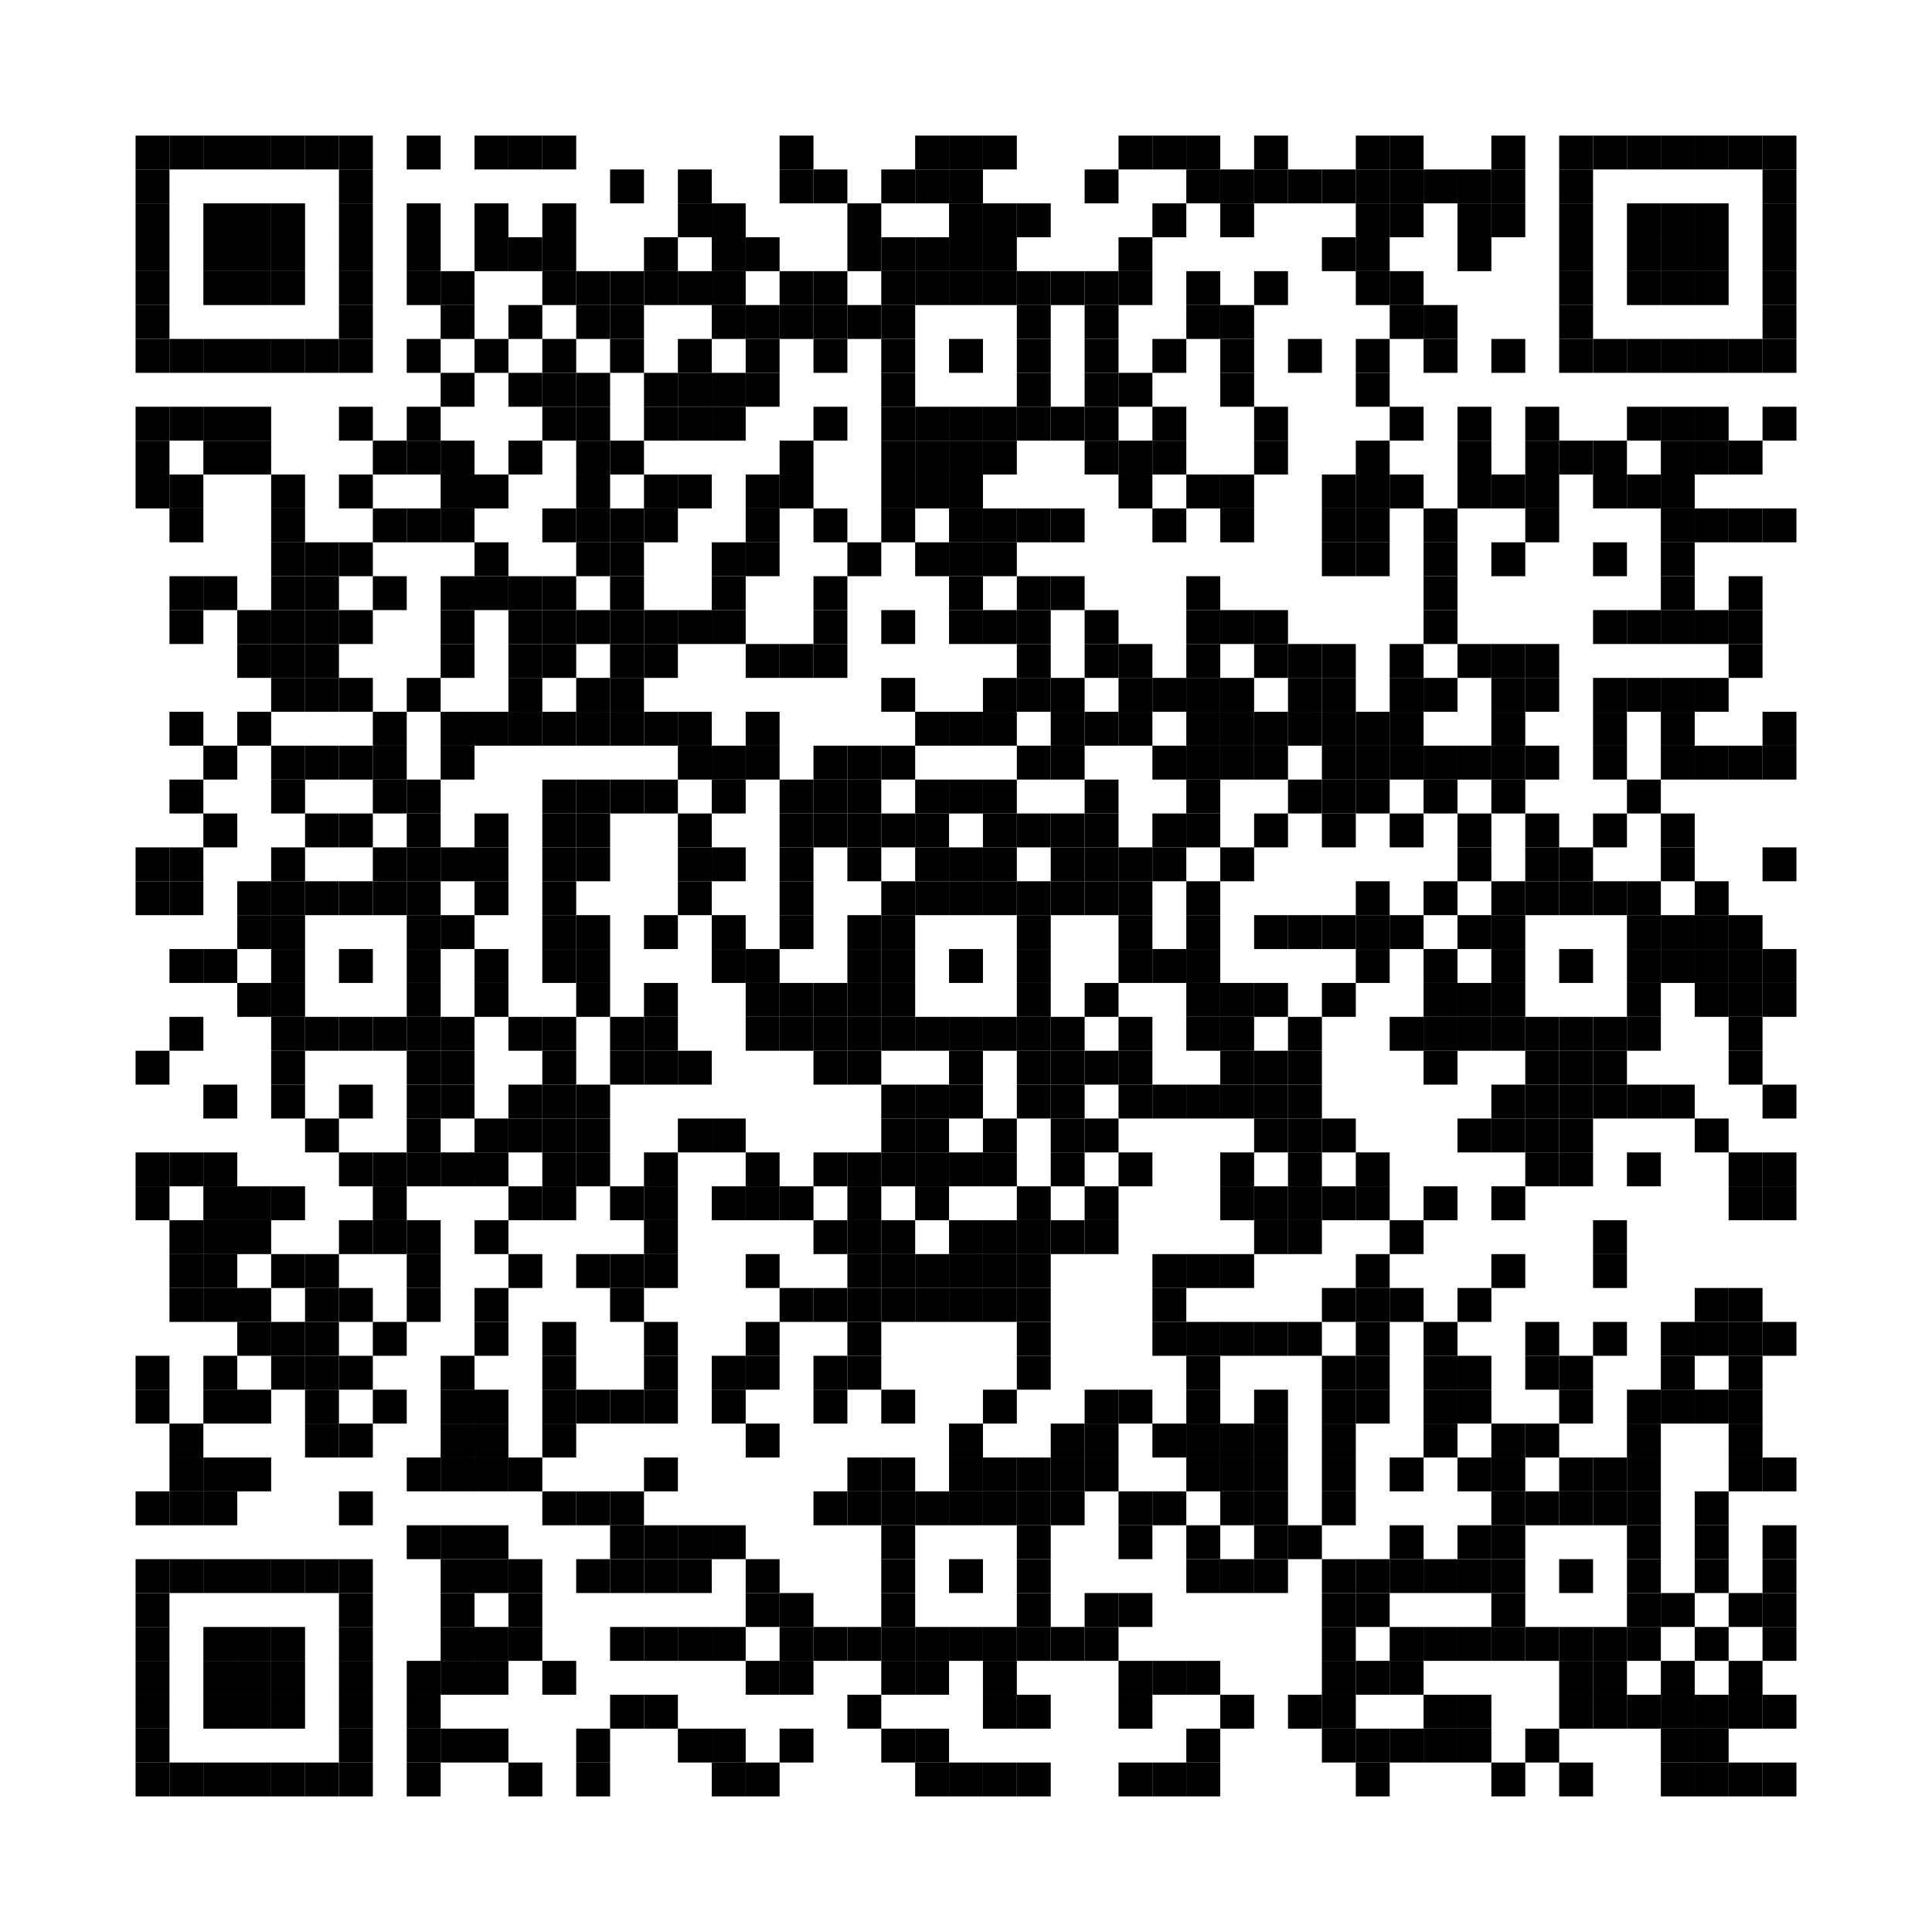 <?xml version="1.0" encoding="utf-8"?>
<svg version="1.1" baseProfile="full"  width="456" height="456" viewBox="0 0 456 456"
		 xmlns="http://www.w3.org/2000/svg" xmlns:xlink="http://www.w3.org/1999/xlink" xmlns:ev="http://www.w3.org/2001/xml-events">
<desc></desc>
<rect width="456" height="456" fill="#ffffff" cx="0" cy="0" />
<defs>
<rect id="p" width="8" height="8" />
</defs>
<g fill="#000000">
<use x="32" y="32" xlink:href="#p" />
<use x="32" y="40" xlink:href="#p" />
<use x="32" y="48" xlink:href="#p" />
<use x="32" y="56" xlink:href="#p" />
<use x="32" y="64" xlink:href="#p" />
<use x="32" y="72" xlink:href="#p" />
<use x="32" y="80" xlink:href="#p" />
<use x="32" y="96" xlink:href="#p" />
<use x="32" y="104" xlink:href="#p" />
<use x="32" y="112" xlink:href="#p" />
<use x="32" y="200" xlink:href="#p" />
<use x="32" y="208" xlink:href="#p" />
<use x="32" y="248" xlink:href="#p" />
<use x="32" y="272" xlink:href="#p" />
<use x="32" y="280" xlink:href="#p" />
<use x="32" y="320" xlink:href="#p" />
<use x="32" y="328" xlink:href="#p" />
<use x="32" y="352" xlink:href="#p" />
<use x="32" y="368" xlink:href="#p" />
<use x="32" y="376" xlink:href="#p" />
<use x="32" y="384" xlink:href="#p" />
<use x="32" y="392" xlink:href="#p" />
<use x="32" y="400" xlink:href="#p" />
<use x="32" y="408" xlink:href="#p" />
<use x="32" y="416" xlink:href="#p" />
<use x="40" y="32" xlink:href="#p" />
<use x="40" y="80" xlink:href="#p" />
<use x="40" y="96" xlink:href="#p" />
<use x="40" y="112" xlink:href="#p" />
<use x="40" y="120" xlink:href="#p" />
<use x="40" y="136" xlink:href="#p" />
<use x="40" y="144" xlink:href="#p" />
<use x="40" y="168" xlink:href="#p" />
<use x="40" y="184" xlink:href="#p" />
<use x="40" y="200" xlink:href="#p" />
<use x="40" y="208" xlink:href="#p" />
<use x="40" y="224" xlink:href="#p" />
<use x="40" y="240" xlink:href="#p" />
<use x="40" y="272" xlink:href="#p" />
<use x="40" y="288" xlink:href="#p" />
<use x="40" y="296" xlink:href="#p" />
<use x="40" y="304" xlink:href="#p" />
<use x="40" y="336" xlink:href="#p" />
<use x="40" y="344" xlink:href="#p" />
<use x="40" y="352" xlink:href="#p" />
<use x="40" y="368" xlink:href="#p" />
<use x="40" y="416" xlink:href="#p" />
<use x="48" y="32" xlink:href="#p" />
<use x="48" y="48" xlink:href="#p" />
<use x="48" y="56" xlink:href="#p" />
<use x="48" y="64" xlink:href="#p" />
<use x="48" y="80" xlink:href="#p" />
<use x="48" y="96" xlink:href="#p" />
<use x="48" y="104" xlink:href="#p" />
<use x="48" y="136" xlink:href="#p" />
<use x="48" y="176" xlink:href="#p" />
<use x="48" y="192" xlink:href="#p" />
<use x="48" y="224" xlink:href="#p" />
<use x="48" y="256" xlink:href="#p" />
<use x="48" y="272" xlink:href="#p" />
<use x="48" y="280" xlink:href="#p" />
<use x="48" y="288" xlink:href="#p" />
<use x="48" y="296" xlink:href="#p" />
<use x="48" y="304" xlink:href="#p" />
<use x="48" y="320" xlink:href="#p" />
<use x="48" y="328" xlink:href="#p" />
<use x="48" y="344" xlink:href="#p" />
<use x="48" y="352" xlink:href="#p" />
<use x="48" y="368" xlink:href="#p" />
<use x="48" y="384" xlink:href="#p" />
<use x="48" y="392" xlink:href="#p" />
<use x="48" y="400" xlink:href="#p" />
<use x="48" y="416" xlink:href="#p" />
<use x="56" y="32" xlink:href="#p" />
<use x="56" y="48" xlink:href="#p" />
<use x="56" y="56" xlink:href="#p" />
<use x="56" y="64" xlink:href="#p" />
<use x="56" y="80" xlink:href="#p" />
<use x="56" y="96" xlink:href="#p" />
<use x="56" y="104" xlink:href="#p" />
<use x="56" y="144" xlink:href="#p" />
<use x="56" y="152" xlink:href="#p" />
<use x="56" y="168" xlink:href="#p" />
<use x="56" y="208" xlink:href="#p" />
<use x="56" y="216" xlink:href="#p" />
<use x="56" y="232" xlink:href="#p" />
<use x="56" y="280" xlink:href="#p" />
<use x="56" y="288" xlink:href="#p" />
<use x="56" y="304" xlink:href="#p" />
<use x="56" y="312" xlink:href="#p" />
<use x="56" y="328" xlink:href="#p" />
<use x="56" y="344" xlink:href="#p" />
<use x="56" y="368" xlink:href="#p" />
<use x="56" y="384" xlink:href="#p" />
<use x="56" y="392" xlink:href="#p" />
<use x="56" y="400" xlink:href="#p" />
<use x="56" y="416" xlink:href="#p" />
<use x="64" y="32" xlink:href="#p" />
<use x="64" y="48" xlink:href="#p" />
<use x="64" y="56" xlink:href="#p" />
<use x="64" y="64" xlink:href="#p" />
<use x="64" y="80" xlink:href="#p" />
<use x="64" y="112" xlink:href="#p" />
<use x="64" y="120" xlink:href="#p" />
<use x="64" y="128" xlink:href="#p" />
<use x="64" y="136" xlink:href="#p" />
<use x="64" y="144" xlink:href="#p" />
<use x="64" y="152" xlink:href="#p" />
<use x="64" y="160" xlink:href="#p" />
<use x="64" y="176" xlink:href="#p" />
<use x="64" y="184" xlink:href="#p" />
<use x="64" y="200" xlink:href="#p" />
<use x="64" y="208" xlink:href="#p" />
<use x="64" y="216" xlink:href="#p" />
<use x="64" y="224" xlink:href="#p" />
<use x="64" y="232" xlink:href="#p" />
<use x="64" y="240" xlink:href="#p" />
<use x="64" y="248" xlink:href="#p" />
<use x="64" y="256" xlink:href="#p" />
<use x="64" y="280" xlink:href="#p" />
<use x="64" y="296" xlink:href="#p" />
<use x="64" y="312" xlink:href="#p" />
<use x="64" y="320" xlink:href="#p" />
<use x="64" y="368" xlink:href="#p" />
<use x="64" y="384" xlink:href="#p" />
<use x="64" y="392" xlink:href="#p" />
<use x="64" y="400" xlink:href="#p" />
<use x="64" y="416" xlink:href="#p" />
<use x="72" y="32" xlink:href="#p" />
<use x="72" y="80" xlink:href="#p" />
<use x="72" y="128" xlink:href="#p" />
<use x="72" y="136" xlink:href="#p" />
<use x="72" y="144" xlink:href="#p" />
<use x="72" y="152" xlink:href="#p" />
<use x="72" y="160" xlink:href="#p" />
<use x="72" y="176" xlink:href="#p" />
<use x="72" y="192" xlink:href="#p" />
<use x="72" y="208" xlink:href="#p" />
<use x="72" y="240" xlink:href="#p" />
<use x="72" y="264" xlink:href="#p" />
<use x="72" y="296" xlink:href="#p" />
<use x="72" y="304" xlink:href="#p" />
<use x="72" y="312" xlink:href="#p" />
<use x="72" y="320" xlink:href="#p" />
<use x="72" y="328" xlink:href="#p" />
<use x="72" y="336" xlink:href="#p" />
<use x="72" y="368" xlink:href="#p" />
<use x="72" y="416" xlink:href="#p" />
<use x="80" y="32" xlink:href="#p" />
<use x="80" y="40" xlink:href="#p" />
<use x="80" y="48" xlink:href="#p" />
<use x="80" y="56" xlink:href="#p" />
<use x="80" y="64" xlink:href="#p" />
<use x="80" y="72" xlink:href="#p" />
<use x="80" y="80" xlink:href="#p" />
<use x="80" y="96" xlink:href="#p" />
<use x="80" y="112" xlink:href="#p" />
<use x="80" y="128" xlink:href="#p" />
<use x="80" y="144" xlink:href="#p" />
<use x="80" y="160" xlink:href="#p" />
<use x="80" y="176" xlink:href="#p" />
<use x="80" y="192" xlink:href="#p" />
<use x="80" y="208" xlink:href="#p" />
<use x="80" y="224" xlink:href="#p" />
<use x="80" y="240" xlink:href="#p" />
<use x="80" y="256" xlink:href="#p" />
<use x="80" y="272" xlink:href="#p" />
<use x="80" y="288" xlink:href="#p" />
<use x="80" y="304" xlink:href="#p" />
<use x="80" y="320" xlink:href="#p" />
<use x="80" y="336" xlink:href="#p" />
<use x="80" y="352" xlink:href="#p" />
<use x="80" y="368" xlink:href="#p" />
<use x="80" y="376" xlink:href="#p" />
<use x="80" y="384" xlink:href="#p" />
<use x="80" y="392" xlink:href="#p" />
<use x="80" y="400" xlink:href="#p" />
<use x="80" y="408" xlink:href="#p" />
<use x="80" y="416" xlink:href="#p" />
<use x="88" y="104" xlink:href="#p" />
<use x="88" y="120" xlink:href="#p" />
<use x="88" y="136" xlink:href="#p" />
<use x="88" y="168" xlink:href="#p" />
<use x="88" y="176" xlink:href="#p" />
<use x="88" y="184" xlink:href="#p" />
<use x="88" y="200" xlink:href="#p" />
<use x="88" y="208" xlink:href="#p" />
<use x="88" y="240" xlink:href="#p" />
<use x="88" y="272" xlink:href="#p" />
<use x="88" y="280" xlink:href="#p" />
<use x="88" y="288" xlink:href="#p" />
<use x="88" y="312" xlink:href="#p" />
<use x="88" y="328" xlink:href="#p" />
<use x="96" y="32" xlink:href="#p" />
<use x="96" y="48" xlink:href="#p" />
<use x="96" y="56" xlink:href="#p" />
<use x="96" y="64" xlink:href="#p" />
<use x="96" y="80" xlink:href="#p" />
<use x="96" y="96" xlink:href="#p" />
<use x="96" y="104" xlink:href="#p" />
<use x="96" y="120" xlink:href="#p" />
<use x="96" y="160" xlink:href="#p" />
<use x="96" y="184" xlink:href="#p" />
<use x="96" y="192" xlink:href="#p" />
<use x="96" y="200" xlink:href="#p" />
<use x="96" y="208" xlink:href="#p" />
<use x="96" y="216" xlink:href="#p" />
<use x="96" y="224" xlink:href="#p" />
<use x="96" y="232" xlink:href="#p" />
<use x="96" y="240" xlink:href="#p" />
<use x="96" y="248" xlink:href="#p" />
<use x="96" y="256" xlink:href="#p" />
<use x="96" y="264" xlink:href="#p" />
<use x="96" y="272" xlink:href="#p" />
<use x="96" y="288" xlink:href="#p" />
<use x="96" y="296" xlink:href="#p" />
<use x="96" y="304" xlink:href="#p" />
<use x="96" y="344" xlink:href="#p" />
<use x="96" y="360" xlink:href="#p" />
<use x="96" y="392" xlink:href="#p" />
<use x="96" y="400" xlink:href="#p" />
<use x="96" y="408" xlink:href="#p" />
<use x="96" y="416" xlink:href="#p" />
<use x="104" y="64" xlink:href="#p" />
<use x="104" y="72" xlink:href="#p" />
<use x="104" y="88" xlink:href="#p" />
<use x="104" y="104" xlink:href="#p" />
<use x="104" y="112" xlink:href="#p" />
<use x="104" y="120" xlink:href="#p" />
<use x="104" y="136" xlink:href="#p" />
<use x="104" y="144" xlink:href="#p" />
<use x="104" y="152" xlink:href="#p" />
<use x="104" y="168" xlink:href="#p" />
<use x="104" y="176" xlink:href="#p" />
<use x="104" y="200" xlink:href="#p" />
<use x="104" y="216" xlink:href="#p" />
<use x="104" y="240" xlink:href="#p" />
<use x="104" y="248" xlink:href="#p" />
<use x="104" y="256" xlink:href="#p" />
<use x="104" y="272" xlink:href="#p" />
<use x="104" y="320" xlink:href="#p" />
<use x="104" y="328" xlink:href="#p" />
<use x="104" y="336" xlink:href="#p" />
<use x="104" y="344" xlink:href="#p" />
<use x="104" y="360" xlink:href="#p" />
<use x="104" y="368" xlink:href="#p" />
<use x="104" y="376" xlink:href="#p" />
<use x="104" y="384" xlink:href="#p" />
<use x="104" y="392" xlink:href="#p" />
<use x="104" y="408" xlink:href="#p" />
<use x="112" y="32" xlink:href="#p" />
<use x="112" y="48" xlink:href="#p" />
<use x="112" y="56" xlink:href="#p" />
<use x="112" y="80" xlink:href="#p" />
<use x="112" y="112" xlink:href="#p" />
<use x="112" y="128" xlink:href="#p" />
<use x="112" y="136" xlink:href="#p" />
<use x="112" y="168" xlink:href="#p" />
<use x="112" y="192" xlink:href="#p" />
<use x="112" y="200" xlink:href="#p" />
<use x="112" y="208" xlink:href="#p" />
<use x="112" y="224" xlink:href="#p" />
<use x="112" y="232" xlink:href="#p" />
<use x="112" y="264" xlink:href="#p" />
<use x="112" y="272" xlink:href="#p" />
<use x="112" y="288" xlink:href="#p" />
<use x="112" y="304" xlink:href="#p" />
<use x="112" y="312" xlink:href="#p" />
<use x="112" y="328" xlink:href="#p" />
<use x="112" y="336" xlink:href="#p" />
<use x="112" y="344" xlink:href="#p" />
<use x="112" y="360" xlink:href="#p" />
<use x="112" y="368" xlink:href="#p" />
<use x="112" y="384" xlink:href="#p" />
<use x="112" y="392" xlink:href="#p" />
<use x="112" y="408" xlink:href="#p" />
<use x="120" y="32" xlink:href="#p" />
<use x="120" y="56" xlink:href="#p" />
<use x="120" y="72" xlink:href="#p" />
<use x="120" y="88" xlink:href="#p" />
<use x="120" y="104" xlink:href="#p" />
<use x="120" y="136" xlink:href="#p" />
<use x="120" y="144" xlink:href="#p" />
<use x="120" y="152" xlink:href="#p" />
<use x="120" y="160" xlink:href="#p" />
<use x="120" y="168" xlink:href="#p" />
<use x="120" y="240" xlink:href="#p" />
<use x="120" y="256" xlink:href="#p" />
<use x="120" y="264" xlink:href="#p" />
<use x="120" y="280" xlink:href="#p" />
<use x="120" y="296" xlink:href="#p" />
<use x="120" y="344" xlink:href="#p" />
<use x="120" y="368" xlink:href="#p" />
<use x="120" y="376" xlink:href="#p" />
<use x="120" y="384" xlink:href="#p" />
<use x="120" y="416" xlink:href="#p" />
<use x="128" y="32" xlink:href="#p" />
<use x="128" y="48" xlink:href="#p" />
<use x="128" y="56" xlink:href="#p" />
<use x="128" y="64" xlink:href="#p" />
<use x="128" y="80" xlink:href="#p" />
<use x="128" y="88" xlink:href="#p" />
<use x="128" y="96" xlink:href="#p" />
<use x="128" y="120" xlink:href="#p" />
<use x="128" y="136" xlink:href="#p" />
<use x="128" y="144" xlink:href="#p" />
<use x="128" y="152" xlink:href="#p" />
<use x="128" y="168" xlink:href="#p" />
<use x="128" y="184" xlink:href="#p" />
<use x="128" y="192" xlink:href="#p" />
<use x="128" y="200" xlink:href="#p" />
<use x="128" y="208" xlink:href="#p" />
<use x="128" y="216" xlink:href="#p" />
<use x="128" y="224" xlink:href="#p" />
<use x="128" y="240" xlink:href="#p" />
<use x="128" y="248" xlink:href="#p" />
<use x="128" y="256" xlink:href="#p" />
<use x="128" y="264" xlink:href="#p" />
<use x="128" y="272" xlink:href="#p" />
<use x="128" y="280" xlink:href="#p" />
<use x="128" y="312" xlink:href="#p" />
<use x="128" y="320" xlink:href="#p" />
<use x="128" y="328" xlink:href="#p" />
<use x="128" y="336" xlink:href="#p" />
<use x="128" y="352" xlink:href="#p" />
<use x="128" y="392" xlink:href="#p" />
<use x="136" y="64" xlink:href="#p" />
<use x="136" y="72" xlink:href="#p" />
<use x="136" y="88" xlink:href="#p" />
<use x="136" y="96" xlink:href="#p" />
<use x="136" y="104" xlink:href="#p" />
<use x="136" y="112" xlink:href="#p" />
<use x="136" y="120" xlink:href="#p" />
<use x="136" y="128" xlink:href="#p" />
<use x="136" y="144" xlink:href="#p" />
<use x="136" y="160" xlink:href="#p" />
<use x="136" y="168" xlink:href="#p" />
<use x="136" y="184" xlink:href="#p" />
<use x="136" y="192" xlink:href="#p" />
<use x="136" y="200" xlink:href="#p" />
<use x="136" y="216" xlink:href="#p" />
<use x="136" y="224" xlink:href="#p" />
<use x="136" y="232" xlink:href="#p" />
<use x="136" y="256" xlink:href="#p" />
<use x="136" y="264" xlink:href="#p" />
<use x="136" y="272" xlink:href="#p" />
<use x="136" y="296" xlink:href="#p" />
<use x="136" y="328" xlink:href="#p" />
<use x="136" y="352" xlink:href="#p" />
<use x="136" y="368" xlink:href="#p" />
<use x="136" y="408" xlink:href="#p" />
<use x="136" y="416" xlink:href="#p" />
<use x="144" y="40" xlink:href="#p" />
<use x="144" y="64" xlink:href="#p" />
<use x="144" y="72" xlink:href="#p" />
<use x="144" y="80" xlink:href="#p" />
<use x="144" y="104" xlink:href="#p" />
<use x="144" y="120" xlink:href="#p" />
<use x="144" y="128" xlink:href="#p" />
<use x="144" y="136" xlink:href="#p" />
<use x="144" y="144" xlink:href="#p" />
<use x="144" y="152" xlink:href="#p" />
<use x="144" y="160" xlink:href="#p" />
<use x="144" y="168" xlink:href="#p" />
<use x="144" y="184" xlink:href="#p" />
<use x="144" y="240" xlink:href="#p" />
<use x="144" y="248" xlink:href="#p" />
<use x="144" y="280" xlink:href="#p" />
<use x="144" y="296" xlink:href="#p" />
<use x="144" y="304" xlink:href="#p" />
<use x="144" y="328" xlink:href="#p" />
<use x="144" y="352" xlink:href="#p" />
<use x="144" y="360" xlink:href="#p" />
<use x="144" y="368" xlink:href="#p" />
<use x="144" y="384" xlink:href="#p" />
<use x="144" y="400" xlink:href="#p" />
<use x="152" y="56" xlink:href="#p" />
<use x="152" y="64" xlink:href="#p" />
<use x="152" y="88" xlink:href="#p" />
<use x="152" y="96" xlink:href="#p" />
<use x="152" y="112" xlink:href="#p" />
<use x="152" y="120" xlink:href="#p" />
<use x="152" y="144" xlink:href="#p" />
<use x="152" y="152" xlink:href="#p" />
<use x="152" y="168" xlink:href="#p" />
<use x="152" y="184" xlink:href="#p" />
<use x="152" y="216" xlink:href="#p" />
<use x="152" y="232" xlink:href="#p" />
<use x="152" y="240" xlink:href="#p" />
<use x="152" y="248" xlink:href="#p" />
<use x="152" y="272" xlink:href="#p" />
<use x="152" y="280" xlink:href="#p" />
<use x="152" y="288" xlink:href="#p" />
<use x="152" y="296" xlink:href="#p" />
<use x="152" y="312" xlink:href="#p" />
<use x="152" y="320" xlink:href="#p" />
<use x="152" y="328" xlink:href="#p" />
<use x="152" y="344" xlink:href="#p" />
<use x="152" y="360" xlink:href="#p" />
<use x="152" y="368" xlink:href="#p" />
<use x="152" y="384" xlink:href="#p" />
<use x="152" y="400" xlink:href="#p" />
<use x="160" y="40" xlink:href="#p" />
<use x="160" y="48" xlink:href="#p" />
<use x="160" y="64" xlink:href="#p" />
<use x="160" y="80" xlink:href="#p" />
<use x="160" y="88" xlink:href="#p" />
<use x="160" y="96" xlink:href="#p" />
<use x="160" y="112" xlink:href="#p" />
<use x="160" y="144" xlink:href="#p" />
<use x="160" y="168" xlink:href="#p" />
<use x="160" y="176" xlink:href="#p" />
<use x="160" y="192" xlink:href="#p" />
<use x="160" y="200" xlink:href="#p" />
<use x="160" y="208" xlink:href="#p" />
<use x="160" y="248" xlink:href="#p" />
<use x="160" y="264" xlink:href="#p" />
<use x="160" y="360" xlink:href="#p" />
<use x="160" y="368" xlink:href="#p" />
<use x="160" y="384" xlink:href="#p" />
<use x="160" y="408" xlink:href="#p" />
<use x="168" y="48" xlink:href="#p" />
<use x="168" y="56" xlink:href="#p" />
<use x="168" y="64" xlink:href="#p" />
<use x="168" y="72" xlink:href="#p" />
<use x="168" y="88" xlink:href="#p" />
<use x="168" y="96" xlink:href="#p" />
<use x="168" y="128" xlink:href="#p" />
<use x="168" y="136" xlink:href="#p" />
<use x="168" y="144" xlink:href="#p" />
<use x="168" y="176" xlink:href="#p" />
<use x="168" y="184" xlink:href="#p" />
<use x="168" y="200" xlink:href="#p" />
<use x="168" y="216" xlink:href="#p" />
<use x="168" y="224" xlink:href="#p" />
<use x="168" y="264" xlink:href="#p" />
<use x="168" y="280" xlink:href="#p" />
<use x="168" y="320" xlink:href="#p" />
<use x="168" y="328" xlink:href="#p" />
<use x="168" y="360" xlink:href="#p" />
<use x="168" y="384" xlink:href="#p" />
<use x="168" y="408" xlink:href="#p" />
<use x="168" y="416" xlink:href="#p" />
<use x="176" y="56" xlink:href="#p" />
<use x="176" y="72" xlink:href="#p" />
<use x="176" y="80" xlink:href="#p" />
<use x="176" y="88" xlink:href="#p" />
<use x="176" y="112" xlink:href="#p" />
<use x="176" y="120" xlink:href="#p" />
<use x="176" y="128" xlink:href="#p" />
<use x="176" y="152" xlink:href="#p" />
<use x="176" y="168" xlink:href="#p" />
<use x="176" y="176" xlink:href="#p" />
<use x="176" y="224" xlink:href="#p" />
<use x="176" y="232" xlink:href="#p" />
<use x="176" y="240" xlink:href="#p" />
<use x="176" y="272" xlink:href="#p" />
<use x="176" y="280" xlink:href="#p" />
<use x="176" y="296" xlink:href="#p" />
<use x="176" y="312" xlink:href="#p" />
<use x="176" y="320" xlink:href="#p" />
<use x="176" y="336" xlink:href="#p" />
<use x="176" y="368" xlink:href="#p" />
<use x="176" y="376" xlink:href="#p" />
<use x="176" y="392" xlink:href="#p" />
<use x="176" y="416" xlink:href="#p" />
<use x="184" y="32" xlink:href="#p" />
<use x="184" y="40" xlink:href="#p" />
<use x="184" y="64" xlink:href="#p" />
<use x="184" y="72" xlink:href="#p" />
<use x="184" y="104" xlink:href="#p" />
<use x="184" y="112" xlink:href="#p" />
<use x="184" y="152" xlink:href="#p" />
<use x="184" y="184" xlink:href="#p" />
<use x="184" y="192" xlink:href="#p" />
<use x="184" y="200" xlink:href="#p" />
<use x="184" y="208" xlink:href="#p" />
<use x="184" y="216" xlink:href="#p" />
<use x="184" y="232" xlink:href="#p" />
<use x="184" y="240" xlink:href="#p" />
<use x="184" y="280" xlink:href="#p" />
<use x="184" y="304" xlink:href="#p" />
<use x="184" y="376" xlink:href="#p" />
<use x="184" y="384" xlink:href="#p" />
<use x="184" y="392" xlink:href="#p" />
<use x="184" y="408" xlink:href="#p" />
<use x="192" y="40" xlink:href="#p" />
<use x="192" y="64" xlink:href="#p" />
<use x="192" y="72" xlink:href="#p" />
<use x="192" y="80" xlink:href="#p" />
<use x="192" y="96" xlink:href="#p" />
<use x="192" y="120" xlink:href="#p" />
<use x="192" y="136" xlink:href="#p" />
<use x="192" y="144" xlink:href="#p" />
<use x="192" y="152" xlink:href="#p" />
<use x="192" y="176" xlink:href="#p" />
<use x="192" y="184" xlink:href="#p" />
<use x="192" y="192" xlink:href="#p" />
<use x="192" y="232" xlink:href="#p" />
<use x="192" y="240" xlink:href="#p" />
<use x="192" y="248" xlink:href="#p" />
<use x="192" y="272" xlink:href="#p" />
<use x="192" y="288" xlink:href="#p" />
<use x="192" y="304" xlink:href="#p" />
<use x="192" y="320" xlink:href="#p" />
<use x="192" y="328" xlink:href="#p" />
<use x="192" y="352" xlink:href="#p" />
<use x="192" y="384" xlink:href="#p" />
<use x="200" y="48" xlink:href="#p" />
<use x="200" y="56" xlink:href="#p" />
<use x="200" y="72" xlink:href="#p" />
<use x="200" y="128" xlink:href="#p" />
<use x="200" y="176" xlink:href="#p" />
<use x="200" y="184" xlink:href="#p" />
<use x="200" y="192" xlink:href="#p" />
<use x="200" y="200" xlink:href="#p" />
<use x="200" y="216" xlink:href="#p" />
<use x="200" y="224" xlink:href="#p" />
<use x="200" y="232" xlink:href="#p" />
<use x="200" y="240" xlink:href="#p" />
<use x="200" y="248" xlink:href="#p" />
<use x="200" y="272" xlink:href="#p" />
<use x="200" y="280" xlink:href="#p" />
<use x="200" y="288" xlink:href="#p" />
<use x="200" y="296" xlink:href="#p" />
<use x="200" y="304" xlink:href="#p" />
<use x="200" y="312" xlink:href="#p" />
<use x="200" y="320" xlink:href="#p" />
<use x="200" y="344" xlink:href="#p" />
<use x="200" y="352" xlink:href="#p" />
<use x="200" y="384" xlink:href="#p" />
<use x="200" y="400" xlink:href="#p" />
<use x="208" y="40" xlink:href="#p" />
<use x="208" y="56" xlink:href="#p" />
<use x="208" y="64" xlink:href="#p" />
<use x="208" y="72" xlink:href="#p" />
<use x="208" y="80" xlink:href="#p" />
<use x="208" y="88" xlink:href="#p" />
<use x="208" y="96" xlink:href="#p" />
<use x="208" y="104" xlink:href="#p" />
<use x="208" y="112" xlink:href="#p" />
<use x="208" y="120" xlink:href="#p" />
<use x="208" y="144" xlink:href="#p" />
<use x="208" y="160" xlink:href="#p" />
<use x="208" y="176" xlink:href="#p" />
<use x="208" y="192" xlink:href="#p" />
<use x="208" y="208" xlink:href="#p" />
<use x="208" y="216" xlink:href="#p" />
<use x="208" y="224" xlink:href="#p" />
<use x="208" y="232" xlink:href="#p" />
<use x="208" y="240" xlink:href="#p" />
<use x="208" y="256" xlink:href="#p" />
<use x="208" y="264" xlink:href="#p" />
<use x="208" y="272" xlink:href="#p" />
<use x="208" y="288" xlink:href="#p" />
<use x="208" y="296" xlink:href="#p" />
<use x="208" y="304" xlink:href="#p" />
<use x="208" y="328" xlink:href="#p" />
<use x="208" y="344" xlink:href="#p" />
<use x="208" y="352" xlink:href="#p" />
<use x="208" y="360" xlink:href="#p" />
<use x="208" y="368" xlink:href="#p" />
<use x="208" y="376" xlink:href="#p" />
<use x="208" y="384" xlink:href="#p" />
<use x="208" y="392" xlink:href="#p" />
<use x="208" y="408" xlink:href="#p" />
<use x="216" y="32" xlink:href="#p" />
<use x="216" y="40" xlink:href="#p" />
<use x="216" y="56" xlink:href="#p" />
<use x="216" y="64" xlink:href="#p" />
<use x="216" y="96" xlink:href="#p" />
<use x="216" y="104" xlink:href="#p" />
<use x="216" y="112" xlink:href="#p" />
<use x="216" y="128" xlink:href="#p" />
<use x="216" y="168" xlink:href="#p" />
<use x="216" y="184" xlink:href="#p" />
<use x="216" y="192" xlink:href="#p" />
<use x="216" y="200" xlink:href="#p" />
<use x="216" y="208" xlink:href="#p" />
<use x="216" y="240" xlink:href="#p" />
<use x="216" y="256" xlink:href="#p" />
<use x="216" y="264" xlink:href="#p" />
<use x="216" y="272" xlink:href="#p" />
<use x="216" y="280" xlink:href="#p" />
<use x="216" y="296" xlink:href="#p" />
<use x="216" y="304" xlink:href="#p" />
<use x="216" y="352" xlink:href="#p" />
<use x="216" y="384" xlink:href="#p" />
<use x="216" y="392" xlink:href="#p" />
<use x="216" y="408" xlink:href="#p" />
<use x="216" y="416" xlink:href="#p" />
<use x="224" y="32" xlink:href="#p" />
<use x="224" y="40" xlink:href="#p" />
<use x="224" y="48" xlink:href="#p" />
<use x="224" y="56" xlink:href="#p" />
<use x="224" y="64" xlink:href="#p" />
<use x="224" y="80" xlink:href="#p" />
<use x="224" y="96" xlink:href="#p" />
<use x="224" y="104" xlink:href="#p" />
<use x="224" y="112" xlink:href="#p" />
<use x="224" y="120" xlink:href="#p" />
<use x="224" y="128" xlink:href="#p" />
<use x="224" y="136" xlink:href="#p" />
<use x="224" y="144" xlink:href="#p" />
<use x="224" y="168" xlink:href="#p" />
<use x="224" y="184" xlink:href="#p" />
<use x="224" y="200" xlink:href="#p" />
<use x="224" y="208" xlink:href="#p" />
<use x="224" y="224" xlink:href="#p" />
<use x="224" y="240" xlink:href="#p" />
<use x="224" y="248" xlink:href="#p" />
<use x="224" y="256" xlink:href="#p" />
<use x="224" y="272" xlink:href="#p" />
<use x="224" y="288" xlink:href="#p" />
<use x="224" y="296" xlink:href="#p" />
<use x="224" y="304" xlink:href="#p" />
<use x="224" y="336" xlink:href="#p" />
<use x="224" y="344" xlink:href="#p" />
<use x="224" y="352" xlink:href="#p" />
<use x="224" y="368" xlink:href="#p" />
<use x="224" y="384" xlink:href="#p" />
<use x="224" y="416" xlink:href="#p" />
<use x="232" y="32" xlink:href="#p" />
<use x="232" y="48" xlink:href="#p" />
<use x="232" y="56" xlink:href="#p" />
<use x="232" y="64" xlink:href="#p" />
<use x="232" y="96" xlink:href="#p" />
<use x="232" y="104" xlink:href="#p" />
<use x="232" y="120" xlink:href="#p" />
<use x="232" y="128" xlink:href="#p" />
<use x="232" y="144" xlink:href="#p" />
<use x="232" y="160" xlink:href="#p" />
<use x="232" y="168" xlink:href="#p" />
<use x="232" y="184" xlink:href="#p" />
<use x="232" y="192" xlink:href="#p" />
<use x="232" y="200" xlink:href="#p" />
<use x="232" y="208" xlink:href="#p" />
<use x="232" y="240" xlink:href="#p" />
<use x="232" y="264" xlink:href="#p" />
<use x="232" y="272" xlink:href="#p" />
<use x="232" y="288" xlink:href="#p" />
<use x="232" y="296" xlink:href="#p" />
<use x="232" y="304" xlink:href="#p" />
<use x="232" y="328" xlink:href="#p" />
<use x="232" y="344" xlink:href="#p" />
<use x="232" y="352" xlink:href="#p" />
<use x="232" y="384" xlink:href="#p" />
<use x="232" y="392" xlink:href="#p" />
<use x="232" y="400" xlink:href="#p" />
<use x="232" y="416" xlink:href="#p" />
<use x="240" y="48" xlink:href="#p" />
<use x="240" y="64" xlink:href="#p" />
<use x="240" y="72" xlink:href="#p" />
<use x="240" y="80" xlink:href="#p" />
<use x="240" y="88" xlink:href="#p" />
<use x="240" y="96" xlink:href="#p" />
<use x="240" y="120" xlink:href="#p" />
<use x="240" y="136" xlink:href="#p" />
<use x="240" y="144" xlink:href="#p" />
<use x="240" y="152" xlink:href="#p" />
<use x="240" y="160" xlink:href="#p" />
<use x="240" y="176" xlink:href="#p" />
<use x="240" y="192" xlink:href="#p" />
<use x="240" y="208" xlink:href="#p" />
<use x="240" y="216" xlink:href="#p" />
<use x="240" y="224" xlink:href="#p" />
<use x="240" y="232" xlink:href="#p" />
<use x="240" y="240" xlink:href="#p" />
<use x="240" y="248" xlink:href="#p" />
<use x="240" y="256" xlink:href="#p" />
<use x="240" y="280" xlink:href="#p" />
<use x="240" y="288" xlink:href="#p" />
<use x="240" y="296" xlink:href="#p" />
<use x="240" y="304" xlink:href="#p" />
<use x="240" y="312" xlink:href="#p" />
<use x="240" y="320" xlink:href="#p" />
<use x="240" y="344" xlink:href="#p" />
<use x="240" y="352" xlink:href="#p" />
<use x="240" y="360" xlink:href="#p" />
<use x="240" y="368" xlink:href="#p" />
<use x="240" y="376" xlink:href="#p" />
<use x="240" y="384" xlink:href="#p" />
<use x="240" y="400" xlink:href="#p" />
<use x="240" y="416" xlink:href="#p" />
<use x="248" y="64" xlink:href="#p" />
<use x="248" y="96" xlink:href="#p" />
<use x="248" y="120" xlink:href="#p" />
<use x="248" y="136" xlink:href="#p" />
<use x="248" y="160" xlink:href="#p" />
<use x="248" y="168" xlink:href="#p" />
<use x="248" y="176" xlink:href="#p" />
<use x="248" y="192" xlink:href="#p" />
<use x="248" y="200" xlink:href="#p" />
<use x="248" y="208" xlink:href="#p" />
<use x="248" y="240" xlink:href="#p" />
<use x="248" y="248" xlink:href="#p" />
<use x="248" y="256" xlink:href="#p" />
<use x="248" y="264" xlink:href="#p" />
<use x="248" y="272" xlink:href="#p" />
<use x="248" y="288" xlink:href="#p" />
<use x="248" y="336" xlink:href="#p" />
<use x="248" y="344" xlink:href="#p" />
<use x="248" y="352" xlink:href="#p" />
<use x="248" y="384" xlink:href="#p" />
<use x="256" y="40" xlink:href="#p" />
<use x="256" y="64" xlink:href="#p" />
<use x="256" y="72" xlink:href="#p" />
<use x="256" y="80" xlink:href="#p" />
<use x="256" y="88" xlink:href="#p" />
<use x="256" y="96" xlink:href="#p" />
<use x="256" y="104" xlink:href="#p" />
<use x="256" y="144" xlink:href="#p" />
<use x="256" y="152" xlink:href="#p" />
<use x="256" y="168" xlink:href="#p" />
<use x="256" y="184" xlink:href="#p" />
<use x="256" y="192" xlink:href="#p" />
<use x="256" y="200" xlink:href="#p" />
<use x="256" y="208" xlink:href="#p" />
<use x="256" y="232" xlink:href="#p" />
<use x="256" y="248" xlink:href="#p" />
<use x="256" y="264" xlink:href="#p" />
<use x="256" y="280" xlink:href="#p" />
<use x="256" y="288" xlink:href="#p" />
<use x="256" y="328" xlink:href="#p" />
<use x="256" y="336" xlink:href="#p" />
<use x="256" y="344" xlink:href="#p" />
<use x="256" y="376" xlink:href="#p" />
<use x="256" y="384" xlink:href="#p" />
<use x="264" y="32" xlink:href="#p" />
<use x="264" y="56" xlink:href="#p" />
<use x="264" y="64" xlink:href="#p" />
<use x="264" y="88" xlink:href="#p" />
<use x="264" y="104" xlink:href="#p" />
<use x="264" y="112" xlink:href="#p" />
<use x="264" y="152" xlink:href="#p" />
<use x="264" y="160" xlink:href="#p" />
<use x="264" y="168" xlink:href="#p" />
<use x="264" y="200" xlink:href="#p" />
<use x="264" y="208" xlink:href="#p" />
<use x="264" y="216" xlink:href="#p" />
<use x="264" y="224" xlink:href="#p" />
<use x="264" y="240" xlink:href="#p" />
<use x="264" y="248" xlink:href="#p" />
<use x="264" y="256" xlink:href="#p" />
<use x="264" y="272" xlink:href="#p" />
<use x="264" y="328" xlink:href="#p" />
<use x="264" y="352" xlink:href="#p" />
<use x="264" y="360" xlink:href="#p" />
<use x="264" y="376" xlink:href="#p" />
<use x="264" y="392" xlink:href="#p" />
<use x="264" y="400" xlink:href="#p" />
<use x="264" y="416" xlink:href="#p" />
<use x="272" y="32" xlink:href="#p" />
<use x="272" y="48" xlink:href="#p" />
<use x="272" y="80" xlink:href="#p" />
<use x="272" y="96" xlink:href="#p" />
<use x="272" y="104" xlink:href="#p" />
<use x="272" y="120" xlink:href="#p" />
<use x="272" y="160" xlink:href="#p" />
<use x="272" y="176" xlink:href="#p" />
<use x="272" y="192" xlink:href="#p" />
<use x="272" y="200" xlink:href="#p" />
<use x="272" y="224" xlink:href="#p" />
<use x="272" y="256" xlink:href="#p" />
<use x="272" y="296" xlink:href="#p" />
<use x="272" y="304" xlink:href="#p" />
<use x="272" y="312" xlink:href="#p" />
<use x="272" y="336" xlink:href="#p" />
<use x="272" y="352" xlink:href="#p" />
<use x="272" y="392" xlink:href="#p" />
<use x="272" y="416" xlink:href="#p" />
<use x="280" y="32" xlink:href="#p" />
<use x="280" y="40" xlink:href="#p" />
<use x="280" y="64" xlink:href="#p" />
<use x="280" y="72" xlink:href="#p" />
<use x="280" y="112" xlink:href="#p" />
<use x="280" y="136" xlink:href="#p" />
<use x="280" y="144" xlink:href="#p" />
<use x="280" y="152" xlink:href="#p" />
<use x="280" y="160" xlink:href="#p" />
<use x="280" y="168" xlink:href="#p" />
<use x="280" y="176" xlink:href="#p" />
<use x="280" y="184" xlink:href="#p" />
<use x="280" y="192" xlink:href="#p" />
<use x="280" y="208" xlink:href="#p" />
<use x="280" y="216" xlink:href="#p" />
<use x="280" y="224" xlink:href="#p" />
<use x="280" y="232" xlink:href="#p" />
<use x="280" y="240" xlink:href="#p" />
<use x="280" y="256" xlink:href="#p" />
<use x="280" y="296" xlink:href="#p" />
<use x="280" y="312" xlink:href="#p" />
<use x="280" y="320" xlink:href="#p" />
<use x="280" y="328" xlink:href="#p" />
<use x="280" y="336" xlink:href="#p" />
<use x="280" y="344" xlink:href="#p" />
<use x="280" y="360" xlink:href="#p" />
<use x="280" y="368" xlink:href="#p" />
<use x="280" y="392" xlink:href="#p" />
<use x="280" y="408" xlink:href="#p" />
<use x="280" y="416" xlink:href="#p" />
<use x="288" y="40" xlink:href="#p" />
<use x="288" y="48" xlink:href="#p" />
<use x="288" y="72" xlink:href="#p" />
<use x="288" y="80" xlink:href="#p" />
<use x="288" y="88" xlink:href="#p" />
<use x="288" y="112" xlink:href="#p" />
<use x="288" y="120" xlink:href="#p" />
<use x="288" y="144" xlink:href="#p" />
<use x="288" y="160" xlink:href="#p" />
<use x="288" y="168" xlink:href="#p" />
<use x="288" y="176" xlink:href="#p" />
<use x="288" y="200" xlink:href="#p" />
<use x="288" y="232" xlink:href="#p" />
<use x="288" y="240" xlink:href="#p" />
<use x="288" y="248" xlink:href="#p" />
<use x="288" y="256" xlink:href="#p" />
<use x="288" y="272" xlink:href="#p" />
<use x="288" y="280" xlink:href="#p" />
<use x="288" y="296" xlink:href="#p" />
<use x="288" y="312" xlink:href="#p" />
<use x="288" y="336" xlink:href="#p" />
<use x="288" y="344" xlink:href="#p" />
<use x="288" y="352" xlink:href="#p" />
<use x="288" y="368" xlink:href="#p" />
<use x="288" y="400" xlink:href="#p" />
<use x="296" y="32" xlink:href="#p" />
<use x="296" y="40" xlink:href="#p" />
<use x="296" y="64" xlink:href="#p" />
<use x="296" y="96" xlink:href="#p" />
<use x="296" y="104" xlink:href="#p" />
<use x="296" y="144" xlink:href="#p" />
<use x="296" y="152" xlink:href="#p" />
<use x="296" y="168" xlink:href="#p" />
<use x="296" y="176" xlink:href="#p" />
<use x="296" y="192" xlink:href="#p" />
<use x="296" y="216" xlink:href="#p" />
<use x="296" y="232" xlink:href="#p" />
<use x="296" y="248" xlink:href="#p" />
<use x="296" y="256" xlink:href="#p" />
<use x="296" y="264" xlink:href="#p" />
<use x="296" y="280" xlink:href="#p" />
<use x="296" y="288" xlink:href="#p" />
<use x="296" y="312" xlink:href="#p" />
<use x="296" y="328" xlink:href="#p" />
<use x="296" y="336" xlink:href="#p" />
<use x="296" y="344" xlink:href="#p" />
<use x="296" y="352" xlink:href="#p" />
<use x="296" y="360" xlink:href="#p" />
<use x="296" y="368" xlink:href="#p" />
<use x="304" y="40" xlink:href="#p" />
<use x="304" y="80" xlink:href="#p" />
<use x="304" y="152" xlink:href="#p" />
<use x="304" y="160" xlink:href="#p" />
<use x="304" y="168" xlink:href="#p" />
<use x="304" y="184" xlink:href="#p" />
<use x="304" y="216" xlink:href="#p" />
<use x="304" y="240" xlink:href="#p" />
<use x="304" y="248" xlink:href="#p" />
<use x="304" y="256" xlink:href="#p" />
<use x="304" y="264" xlink:href="#p" />
<use x="304" y="272" xlink:href="#p" />
<use x="304" y="280" xlink:href="#p" />
<use x="304" y="288" xlink:href="#p" />
<use x="304" y="312" xlink:href="#p" />
<use x="304" y="360" xlink:href="#p" />
<use x="304" y="400" xlink:href="#p" />
<use x="312" y="40" xlink:href="#p" />
<use x="312" y="56" xlink:href="#p" />
<use x="312" y="112" xlink:href="#p" />
<use x="312" y="120" xlink:href="#p" />
<use x="312" y="128" xlink:href="#p" />
<use x="312" y="152" xlink:href="#p" />
<use x="312" y="160" xlink:href="#p" />
<use x="312" y="168" xlink:href="#p" />
<use x="312" y="176" xlink:href="#p" />
<use x="312" y="184" xlink:href="#p" />
<use x="312" y="192" xlink:href="#p" />
<use x="312" y="216" xlink:href="#p" />
<use x="312" y="232" xlink:href="#p" />
<use x="312" y="264" xlink:href="#p" />
<use x="312" y="280" xlink:href="#p" />
<use x="312" y="304" xlink:href="#p" />
<use x="312" y="320" xlink:href="#p" />
<use x="312" y="328" xlink:href="#p" />
<use x="312" y="336" xlink:href="#p" />
<use x="312" y="344" xlink:href="#p" />
<use x="312" y="352" xlink:href="#p" />
<use x="312" y="368" xlink:href="#p" />
<use x="312" y="376" xlink:href="#p" />
<use x="312" y="384" xlink:href="#p" />
<use x="312" y="392" xlink:href="#p" />
<use x="312" y="400" xlink:href="#p" />
<use x="312" y="408" xlink:href="#p" />
<use x="320" y="32" xlink:href="#p" />
<use x="320" y="40" xlink:href="#p" />
<use x="320" y="48" xlink:href="#p" />
<use x="320" y="56" xlink:href="#p" />
<use x="320" y="64" xlink:href="#p" />
<use x="320" y="80" xlink:href="#p" />
<use x="320" y="88" xlink:href="#p" />
<use x="320" y="104" xlink:href="#p" />
<use x="320" y="112" xlink:href="#p" />
<use x="320" y="120" xlink:href="#p" />
<use x="320" y="128" xlink:href="#p" />
<use x="320" y="168" xlink:href="#p" />
<use x="320" y="176" xlink:href="#p" />
<use x="320" y="184" xlink:href="#p" />
<use x="320" y="208" xlink:href="#p" />
<use x="320" y="216" xlink:href="#p" />
<use x="320" y="224" xlink:href="#p" />
<use x="320" y="272" xlink:href="#p" />
<use x="320" y="280" xlink:href="#p" />
<use x="320" y="296" xlink:href="#p" />
<use x="320" y="304" xlink:href="#p" />
<use x="320" y="312" xlink:href="#p" />
<use x="320" y="320" xlink:href="#p" />
<use x="320" y="328" xlink:href="#p" />
<use x="320" y="368" xlink:href="#p" />
<use x="320" y="376" xlink:href="#p" />
<use x="320" y="392" xlink:href="#p" />
<use x="320" y="408" xlink:href="#p" />
<use x="320" y="416" xlink:href="#p" />
<use x="328" y="32" xlink:href="#p" />
<use x="328" y="40" xlink:href="#p" />
<use x="328" y="48" xlink:href="#p" />
<use x="328" y="64" xlink:href="#p" />
<use x="328" y="72" xlink:href="#p" />
<use x="328" y="96" xlink:href="#p" />
<use x="328" y="112" xlink:href="#p" />
<use x="328" y="152" xlink:href="#p" />
<use x="328" y="160" xlink:href="#p" />
<use x="328" y="168" xlink:href="#p" />
<use x="328" y="176" xlink:href="#p" />
<use x="328" y="192" xlink:href="#p" />
<use x="328" y="216" xlink:href="#p" />
<use x="328" y="240" xlink:href="#p" />
<use x="328" y="288" xlink:href="#p" />
<use x="328" y="304" xlink:href="#p" />
<use x="328" y="344" xlink:href="#p" />
<use x="328" y="360" xlink:href="#p" />
<use x="328" y="368" xlink:href="#p" />
<use x="328" y="384" xlink:href="#p" />
<use x="328" y="392" xlink:href="#p" />
<use x="328" y="408" xlink:href="#p" />
<use x="336" y="40" xlink:href="#p" />
<use x="336" y="72" xlink:href="#p" />
<use x="336" y="80" xlink:href="#p" />
<use x="336" y="120" xlink:href="#p" />
<use x="336" y="128" xlink:href="#p" />
<use x="336" y="136" xlink:href="#p" />
<use x="336" y="144" xlink:href="#p" />
<use x="336" y="160" xlink:href="#p" />
<use x="336" y="176" xlink:href="#p" />
<use x="336" y="184" xlink:href="#p" />
<use x="336" y="208" xlink:href="#p" />
<use x="336" y="224" xlink:href="#p" />
<use x="336" y="232" xlink:href="#p" />
<use x="336" y="240" xlink:href="#p" />
<use x="336" y="248" xlink:href="#p" />
<use x="336" y="280" xlink:href="#p" />
<use x="336" y="312" xlink:href="#p" />
<use x="336" y="320" xlink:href="#p" />
<use x="336" y="328" xlink:href="#p" />
<use x="336" y="336" xlink:href="#p" />
<use x="336" y="368" xlink:href="#p" />
<use x="336" y="384" xlink:href="#p" />
<use x="336" y="400" xlink:href="#p" />
<use x="336" y="408" xlink:href="#p" />
<use x="344" y="40" xlink:href="#p" />
<use x="344" y="48" xlink:href="#p" />
<use x="344" y="56" xlink:href="#p" />
<use x="344" y="96" xlink:href="#p" />
<use x="344" y="104" xlink:href="#p" />
<use x="344" y="112" xlink:href="#p" />
<use x="344" y="152" xlink:href="#p" />
<use x="344" y="176" xlink:href="#p" />
<use x="344" y="192" xlink:href="#p" />
<use x="344" y="200" xlink:href="#p" />
<use x="344" y="216" xlink:href="#p" />
<use x="344" y="232" xlink:href="#p" />
<use x="344" y="240" xlink:href="#p" />
<use x="344" y="264" xlink:href="#p" />
<use x="344" y="304" xlink:href="#p" />
<use x="344" y="320" xlink:href="#p" />
<use x="344" y="328" xlink:href="#p" />
<use x="344" y="344" xlink:href="#p" />
<use x="344" y="360" xlink:href="#p" />
<use x="344" y="368" xlink:href="#p" />
<use x="344" y="384" xlink:href="#p" />
<use x="344" y="400" xlink:href="#p" />
<use x="344" y="408" xlink:href="#p" />
<use x="352" y="32" xlink:href="#p" />
<use x="352" y="40" xlink:href="#p" />
<use x="352" y="48" xlink:href="#p" />
<use x="352" y="80" xlink:href="#p" />
<use x="352" y="112" xlink:href="#p" />
<use x="352" y="128" xlink:href="#p" />
<use x="352" y="152" xlink:href="#p" />
<use x="352" y="160" xlink:href="#p" />
<use x="352" y="168" xlink:href="#p" />
<use x="352" y="176" xlink:href="#p" />
<use x="352" y="184" xlink:href="#p" />
<use x="352" y="208" xlink:href="#p" />
<use x="352" y="216" xlink:href="#p" />
<use x="352" y="224" xlink:href="#p" />
<use x="352" y="232" xlink:href="#p" />
<use x="352" y="240" xlink:href="#p" />
<use x="352" y="256" xlink:href="#p" />
<use x="352" y="264" xlink:href="#p" />
<use x="352" y="280" xlink:href="#p" />
<use x="352" y="296" xlink:href="#p" />
<use x="352" y="336" xlink:href="#p" />
<use x="352" y="344" xlink:href="#p" />
<use x="352" y="352" xlink:href="#p" />
<use x="352" y="360" xlink:href="#p" />
<use x="352" y="368" xlink:href="#p" />
<use x="352" y="376" xlink:href="#p" />
<use x="352" y="384" xlink:href="#p" />
<use x="352" y="416" xlink:href="#p" />
<use x="360" y="96" xlink:href="#p" />
<use x="360" y="104" xlink:href="#p" />
<use x="360" y="112" xlink:href="#p" />
<use x="360" y="120" xlink:href="#p" />
<use x="360" y="152" xlink:href="#p" />
<use x="360" y="160" xlink:href="#p" />
<use x="360" y="176" xlink:href="#p" />
<use x="360" y="192" xlink:href="#p" />
<use x="360" y="200" xlink:href="#p" />
<use x="360" y="208" xlink:href="#p" />
<use x="360" y="240" xlink:href="#p" />
<use x="360" y="248" xlink:href="#p" />
<use x="360" y="256" xlink:href="#p" />
<use x="360" y="264" xlink:href="#p" />
<use x="360" y="272" xlink:href="#p" />
<use x="360" y="312" xlink:href="#p" />
<use x="360" y="320" xlink:href="#p" />
<use x="360" y="336" xlink:href="#p" />
<use x="360" y="352" xlink:href="#p" />
<use x="360" y="384" xlink:href="#p" />
<use x="360" y="408" xlink:href="#p" />
<use x="368" y="32" xlink:href="#p" />
<use x="368" y="40" xlink:href="#p" />
<use x="368" y="48" xlink:href="#p" />
<use x="368" y="56" xlink:href="#p" />
<use x="368" y="64" xlink:href="#p" />
<use x="368" y="72" xlink:href="#p" />
<use x="368" y="80" xlink:href="#p" />
<use x="368" y="104" xlink:href="#p" />
<use x="368" y="200" xlink:href="#p" />
<use x="368" y="208" xlink:href="#p" />
<use x="368" y="224" xlink:href="#p" />
<use x="368" y="240" xlink:href="#p" />
<use x="368" y="248" xlink:href="#p" />
<use x="368" y="256" xlink:href="#p" />
<use x="368" y="264" xlink:href="#p" />
<use x="368" y="272" xlink:href="#p" />
<use x="368" y="320" xlink:href="#p" />
<use x="368" y="328" xlink:href="#p" />
<use x="368" y="344" xlink:href="#p" />
<use x="368" y="352" xlink:href="#p" />
<use x="368" y="368" xlink:href="#p" />
<use x="368" y="384" xlink:href="#p" />
<use x="368" y="392" xlink:href="#p" />
<use x="368" y="400" xlink:href="#p" />
<use x="368" y="416" xlink:href="#p" />
<use x="376" y="32" xlink:href="#p" />
<use x="376" y="80" xlink:href="#p" />
<use x="376" y="104" xlink:href="#p" />
<use x="376" y="112" xlink:href="#p" />
<use x="376" y="128" xlink:href="#p" />
<use x="376" y="144" xlink:href="#p" />
<use x="376" y="160" xlink:href="#p" />
<use x="376" y="168" xlink:href="#p" />
<use x="376" y="176" xlink:href="#p" />
<use x="376" y="192" xlink:href="#p" />
<use x="376" y="208" xlink:href="#p" />
<use x="376" y="240" xlink:href="#p" />
<use x="376" y="248" xlink:href="#p" />
<use x="376" y="256" xlink:href="#p" />
<use x="376" y="288" xlink:href="#p" />
<use x="376" y="296" xlink:href="#p" />
<use x="376" y="312" xlink:href="#p" />
<use x="376" y="344" xlink:href="#p" />
<use x="376" y="352" xlink:href="#p" />
<use x="376" y="384" xlink:href="#p" />
<use x="376" y="392" xlink:href="#p" />
<use x="376" y="400" xlink:href="#p" />
<use x="384" y="32" xlink:href="#p" />
<use x="384" y="48" xlink:href="#p" />
<use x="384" y="56" xlink:href="#p" />
<use x="384" y="64" xlink:href="#p" />
<use x="384" y="80" xlink:href="#p" />
<use x="384" y="96" xlink:href="#p" />
<use x="384" y="112" xlink:href="#p" />
<use x="384" y="144" xlink:href="#p" />
<use x="384" y="160" xlink:href="#p" />
<use x="384" y="184" xlink:href="#p" />
<use x="384" y="208" xlink:href="#p" />
<use x="384" y="216" xlink:href="#p" />
<use x="384" y="224" xlink:href="#p" />
<use x="384" y="232" xlink:href="#p" />
<use x="384" y="240" xlink:href="#p" />
<use x="384" y="256" xlink:href="#p" />
<use x="384" y="272" xlink:href="#p" />
<use x="384" y="328" xlink:href="#p" />
<use x="384" y="336" xlink:href="#p" />
<use x="384" y="344" xlink:href="#p" />
<use x="384" y="352" xlink:href="#p" />
<use x="384" y="360" xlink:href="#p" />
<use x="384" y="368" xlink:href="#p" />
<use x="384" y="376" xlink:href="#p" />
<use x="384" y="384" xlink:href="#p" />
<use x="384" y="400" xlink:href="#p" />
<use x="392" y="32" xlink:href="#p" />
<use x="392" y="48" xlink:href="#p" />
<use x="392" y="56" xlink:href="#p" />
<use x="392" y="64" xlink:href="#p" />
<use x="392" y="80" xlink:href="#p" />
<use x="392" y="96" xlink:href="#p" />
<use x="392" y="104" xlink:href="#p" />
<use x="392" y="112" xlink:href="#p" />
<use x="392" y="120" xlink:href="#p" />
<use x="392" y="128" xlink:href="#p" />
<use x="392" y="136" xlink:href="#p" />
<use x="392" y="144" xlink:href="#p" />
<use x="392" y="160" xlink:href="#p" />
<use x="392" y="168" xlink:href="#p" />
<use x="392" y="176" xlink:href="#p" />
<use x="392" y="192" xlink:href="#p" />
<use x="392" y="200" xlink:href="#p" />
<use x="392" y="216" xlink:href="#p" />
<use x="392" y="224" xlink:href="#p" />
<use x="392" y="256" xlink:href="#p" />
<use x="392" y="312" xlink:href="#p" />
<use x="392" y="320" xlink:href="#p" />
<use x="392" y="328" xlink:href="#p" />
<use x="392" y="376" xlink:href="#p" />
<use x="392" y="392" xlink:href="#p" />
<use x="392" y="400" xlink:href="#p" />
<use x="392" y="408" xlink:href="#p" />
<use x="392" y="416" xlink:href="#p" />
<use x="400" y="32" xlink:href="#p" />
<use x="400" y="48" xlink:href="#p" />
<use x="400" y="56" xlink:href="#p" />
<use x="400" y="64" xlink:href="#p" />
<use x="400" y="80" xlink:href="#p" />
<use x="400" y="96" xlink:href="#p" />
<use x="400" y="104" xlink:href="#p" />
<use x="400" y="120" xlink:href="#p" />
<use x="400" y="144" xlink:href="#p" />
<use x="400" y="160" xlink:href="#p" />
<use x="400" y="176" xlink:href="#p" />
<use x="400" y="208" xlink:href="#p" />
<use x="400" y="216" xlink:href="#p" />
<use x="400" y="224" xlink:href="#p" />
<use x="400" y="232" xlink:href="#p" />
<use x="400" y="264" xlink:href="#p" />
<use x="400" y="304" xlink:href="#p" />
<use x="400" y="312" xlink:href="#p" />
<use x="400" y="328" xlink:href="#p" />
<use x="400" y="352" xlink:href="#p" />
<use x="400" y="360" xlink:href="#p" />
<use x="400" y="368" xlink:href="#p" />
<use x="400" y="384" xlink:href="#p" />
<use x="400" y="400" xlink:href="#p" />
<use x="400" y="408" xlink:href="#p" />
<use x="400" y="416" xlink:href="#p" />
<use x="408" y="32" xlink:href="#p" />
<use x="408" y="80" xlink:href="#p" />
<use x="408" y="104" xlink:href="#p" />
<use x="408" y="120" xlink:href="#p" />
<use x="408" y="136" xlink:href="#p" />
<use x="408" y="144" xlink:href="#p" />
<use x="408" y="152" xlink:href="#p" />
<use x="408" y="176" xlink:href="#p" />
<use x="408" y="216" xlink:href="#p" />
<use x="408" y="224" xlink:href="#p" />
<use x="408" y="232" xlink:href="#p" />
<use x="408" y="240" xlink:href="#p" />
<use x="408" y="248" xlink:href="#p" />
<use x="408" y="272" xlink:href="#p" />
<use x="408" y="280" xlink:href="#p" />
<use x="408" y="304" xlink:href="#p" />
<use x="408" y="312" xlink:href="#p" />
<use x="408" y="320" xlink:href="#p" />
<use x="408" y="328" xlink:href="#p" />
<use x="408" y="336" xlink:href="#p" />
<use x="408" y="344" xlink:href="#p" />
<use x="408" y="376" xlink:href="#p" />
<use x="408" y="392" xlink:href="#p" />
<use x="408" y="400" xlink:href="#p" />
<use x="408" y="416" xlink:href="#p" />
<use x="416" y="32" xlink:href="#p" />
<use x="416" y="40" xlink:href="#p" />
<use x="416" y="48" xlink:href="#p" />
<use x="416" y="56" xlink:href="#p" />
<use x="416" y="64" xlink:href="#p" />
<use x="416" y="72" xlink:href="#p" />
<use x="416" y="80" xlink:href="#p" />
<use x="416" y="96" xlink:href="#p" />
<use x="416" y="120" xlink:href="#p" />
<use x="416" y="168" xlink:href="#p" />
<use x="416" y="176" xlink:href="#p" />
<use x="416" y="200" xlink:href="#p" />
<use x="416" y="224" xlink:href="#p" />
<use x="416" y="232" xlink:href="#p" />
<use x="416" y="256" xlink:href="#p" />
<use x="416" y="272" xlink:href="#p" />
<use x="416" y="280" xlink:href="#p" />
<use x="416" y="312" xlink:href="#p" />
<use x="416" y="344" xlink:href="#p" />
<use x="416" y="360" xlink:href="#p" />
<use x="416" y="368" xlink:href="#p" />
<use x="416" y="376" xlink:href="#p" />
<use x="416" y="384" xlink:href="#p" />
<use x="416" y="400" xlink:href="#p" />
<use x="416" y="416" xlink:href="#p" />
</g>
</svg>